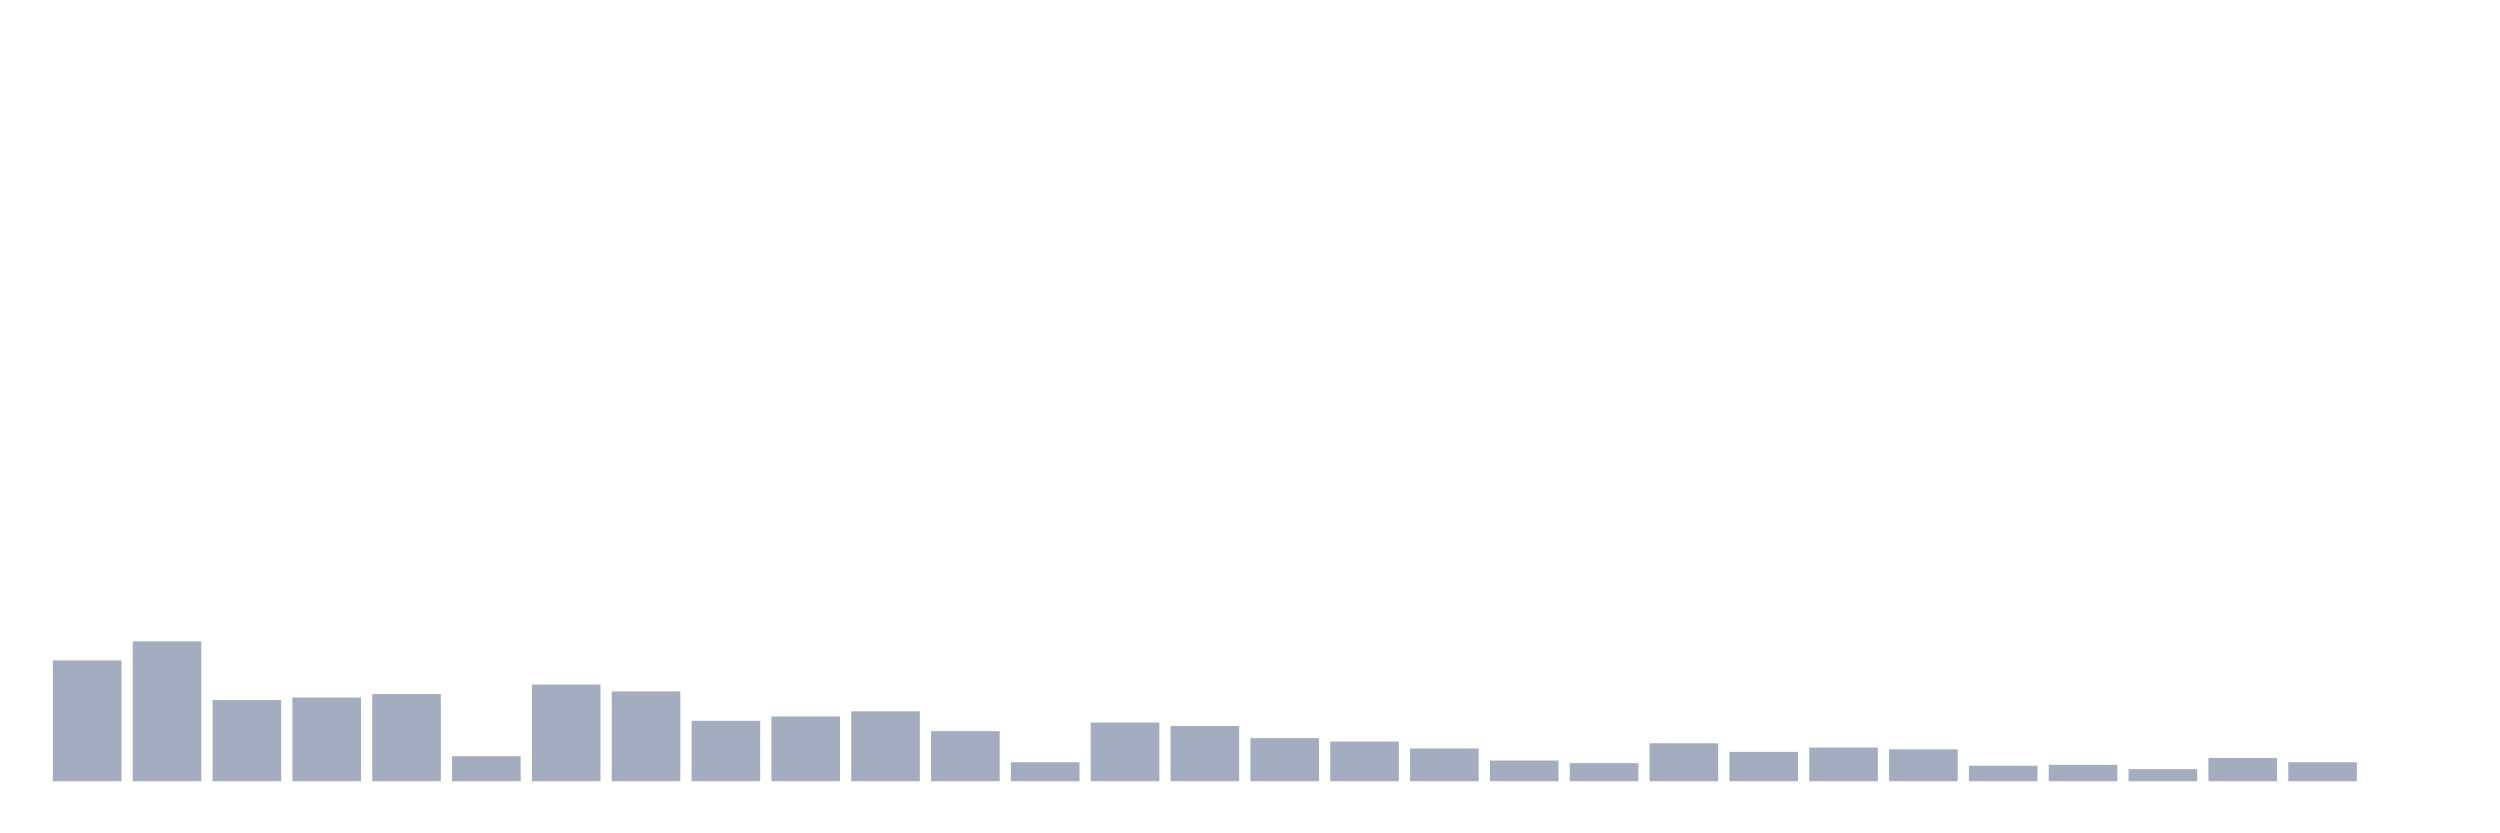 <svg xmlns="http://www.w3.org/2000/svg" viewBox="0 0 480 160"><g transform="translate(10,10)"><rect class="bar" x="0.153" width="13.175" y="116.792" height="23.208" fill="rgb(164,173,192)"></rect><rect class="bar" x="15.482" width="13.175" y="113.145" height="26.855" fill="rgb(164,173,192)"></rect><rect class="bar" x="30.81" width="13.175" y="124.418" height="15.582" fill="rgb(164,173,192)"></rect><rect class="bar" x="46.138" width="13.175" y="123.92" height="16.08" fill="rgb(164,173,192)"></rect><rect class="bar" x="61.466" width="13.175" y="123.257" height="16.743" fill="rgb(164,173,192)"></rect><rect class="bar" x="76.794" width="13.175" y="135.193" height="4.807" fill="rgb(164,173,192)"></rect><rect class="bar" x="92.123" width="13.175" y="121.434" height="18.566" fill="rgb(164,173,192)"></rect><rect class="bar" x="107.451" width="13.175" y="122.76" height="17.24" fill="rgb(164,173,192)"></rect><rect class="bar" x="122.779" width="13.175" y="128.396" height="11.604" fill="rgb(164,173,192)"></rect><rect class="bar" x="138.107" width="13.175" y="127.567" height="12.433" fill="rgb(164,173,192)"></rect><rect class="bar" x="153.436" width="13.175" y="126.573" height="13.427" fill="rgb(164,173,192)"></rect><rect class="bar" x="168.764" width="13.175" y="130.385" height="9.615" fill="rgb(164,173,192)"></rect><rect class="bar" x="184.092" width="13.175" y="136.353" height="3.647" fill="rgb(164,173,192)"></rect><rect class="bar" x="199.42" width="13.175" y="128.728" height="11.272" fill="rgb(164,173,192)"></rect><rect class="bar" x="214.748" width="13.175" y="129.391" height="10.609" fill="rgb(164,173,192)"></rect><rect class="bar" x="230.077" width="13.175" y="131.712" height="8.288" fill="rgb(164,173,192)"></rect><rect class="bar" x="245.405" width="13.175" y="132.375" height="7.625" fill="rgb(164,173,192)"></rect><rect class="bar" x="260.733" width="13.175" y="133.701" height="6.299" fill="rgb(164,173,192)"></rect><rect class="bar" x="276.061" width="13.175" y="136.022" height="3.978" fill="rgb(164,173,192)"></rect><rect class="bar" x="291.39" width="13.175" y="136.519" height="3.481" fill="rgb(164,173,192)"></rect><rect class="bar" x="306.718" width="13.175" y="132.706" height="7.294" fill="rgb(164,173,192)"></rect><rect class="bar" x="322.046" width="13.175" y="134.364" height="5.636" fill="rgb(164,173,192)"></rect><rect class="bar" x="337.374" width="13.175" y="133.535" height="6.465" fill="rgb(164,173,192)"></rect><rect class="bar" x="352.702" width="13.175" y="133.867" height="6.133" fill="rgb(164,173,192)"></rect><rect class="bar" x="368.031" width="13.175" y="137.016" height="2.984" fill="rgb(164,173,192)"></rect><rect class="bar" x="383.359" width="13.175" y="136.85" height="3.15" fill="rgb(164,173,192)"></rect><rect class="bar" x="398.687" width="13.175" y="137.679" height="2.321" fill="rgb(164,173,192)"></rect><rect class="bar" x="414.015" width="13.175" y="135.524" height="4.476" fill="rgb(164,173,192)"></rect><rect class="bar" x="429.344" width="13.175" y="136.353" height="3.647" fill="rgb(164,173,192)"></rect><rect class="bar" x="444.672" width="13.175" y="140" height="0" fill="rgb(164,173,192)"></rect></g></svg>